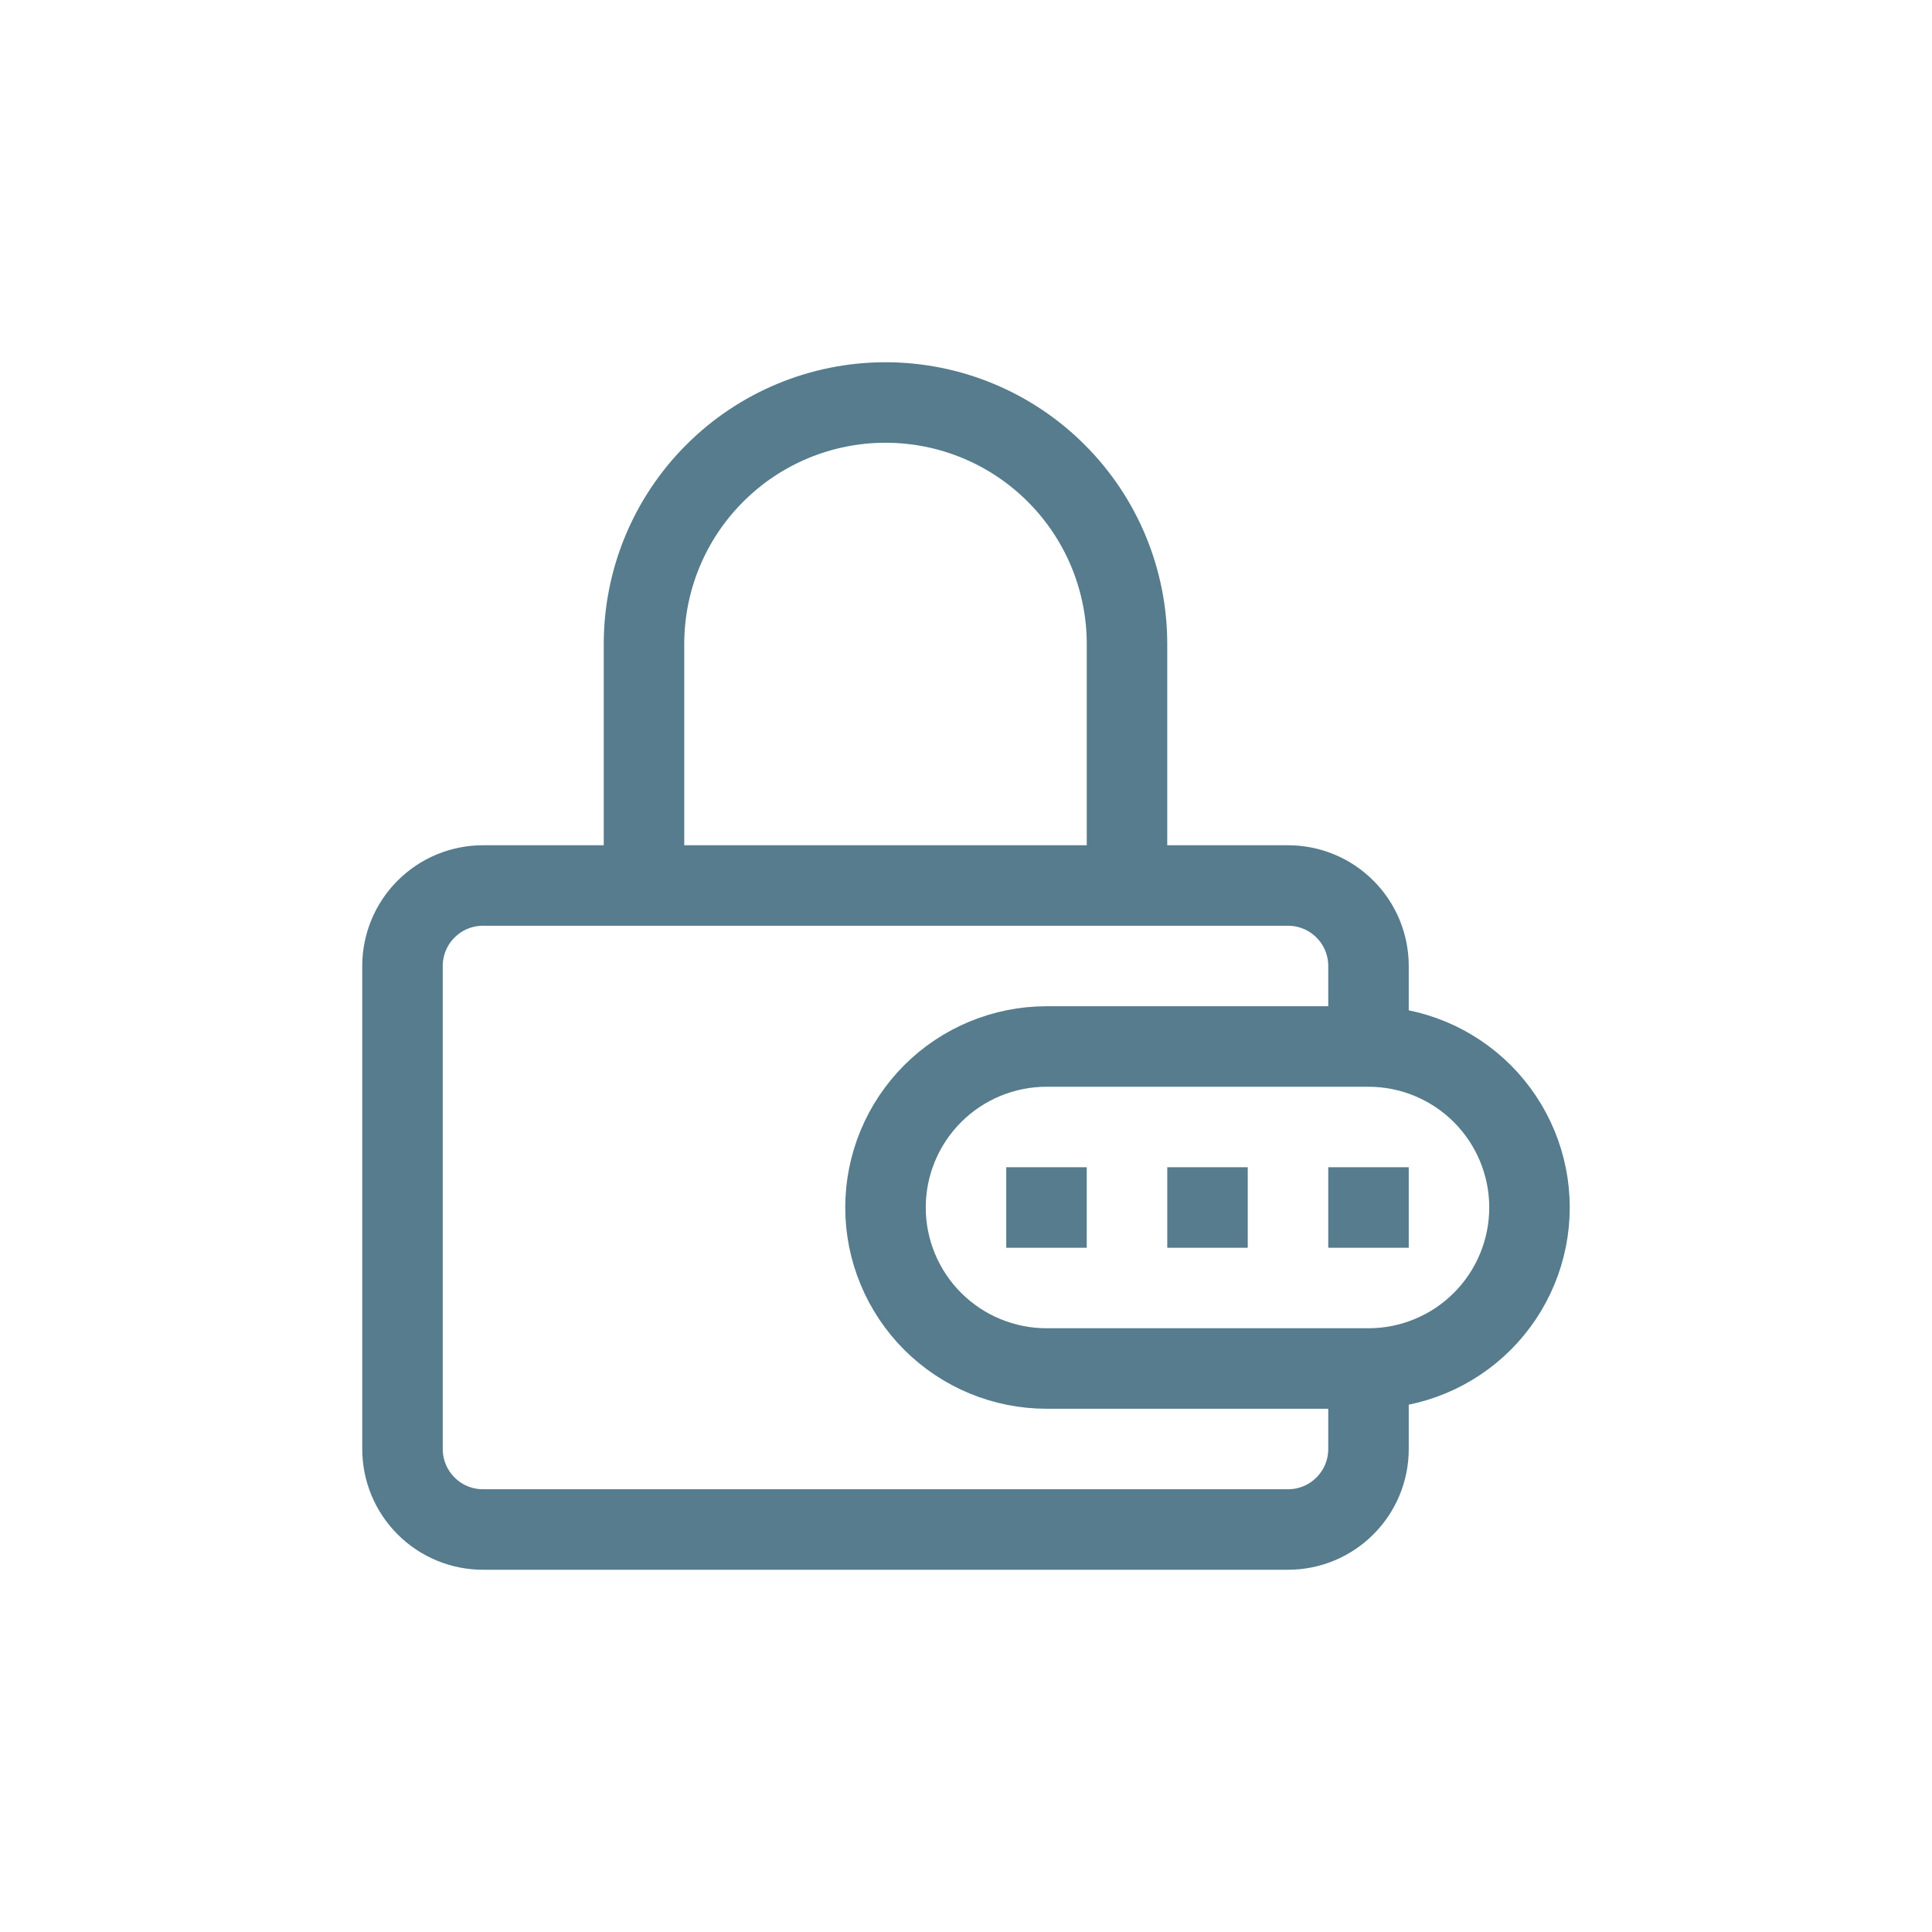 <svg width="24" height="24" viewBox="0 0 24 24" fill="none" xmlns="http://www.w3.org/2000/svg">
<path d="M17 13V12C17 11.735 16.895 11.48 16.707 11.293C16.52 11.105 16.265 11 16 11H6C5.735 11 5.48 11.105 5.293 11.293C5.105 11.48 5 11.735 5 12V18C5 18.265 5.105 18.52 5.293 18.707C5.48 18.895 5.735 19 6 19H16C16.265 19 16.52 18.895 16.707 18.707C16.895 18.52 17 18.265 17 18V17M17 13H13C12.47 13 11.961 13.211 11.586 13.586C11.211 13.961 11 14.47 11 15C11 15.53 11.211 16.039 11.586 16.414C11.961 16.789 12.47 17 13 17H17M17 13C17.53 13 18.039 13.211 18.414 13.586C18.789 13.961 19 14.47 19 15C19 15.53 18.789 16.039 18.414 16.414C18.039 16.789 17.53 17 17 17M8 11V8C8 7.204 8.316 6.441 8.879 5.879C9.441 5.316 10.204 5 11 5C11.796 5 12.559 5.316 13.121 5.879C13.684 6.441 14 7.204 14 8V11M16.5 15H17.5M14.5 15H15.5M12.5 15H13.5" stroke="#567C8D"/>
</svg>
